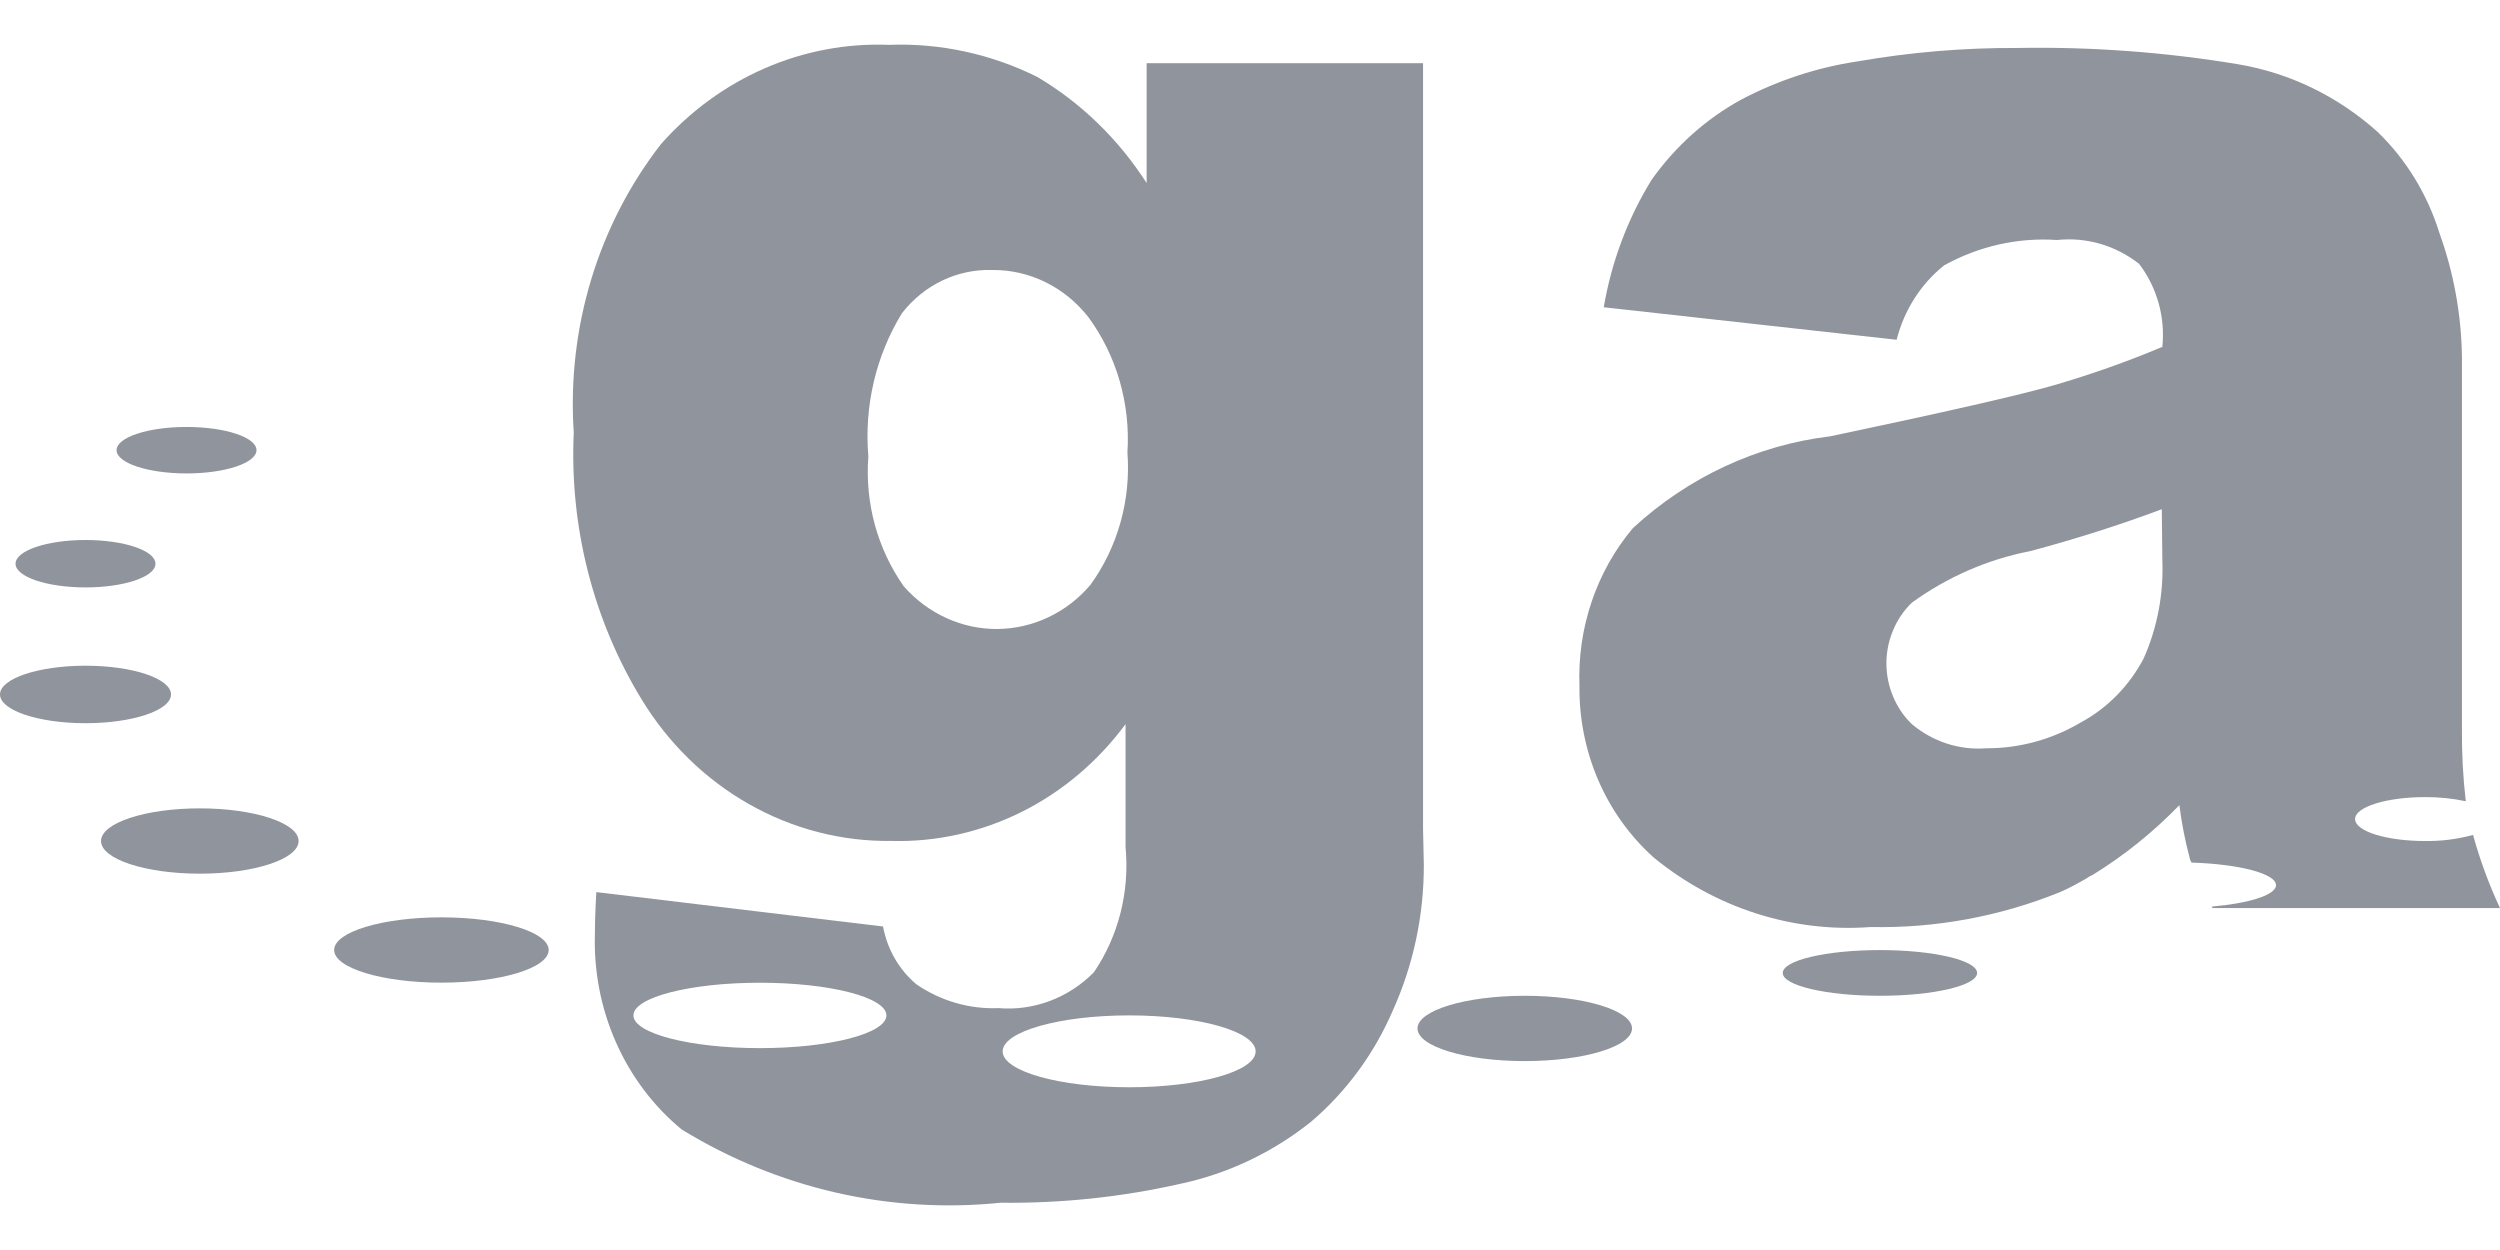 <svg width="32" height="16" viewBox="0 0 32 16" fill="none" xmlns="http://www.w3.org/2000/svg">
<path d="M2.388 6.06C2.882 6.06 3.283 5.926 3.283 5.762C3.283 5.598 2.882 5.465 2.388 5.465C1.893 5.465 1.492 5.598 1.492 5.762C1.492 5.926 1.893 6.06 2.388 6.06Z" fill="#90949C"/>
<path d="M1.095 7.519C1.589 7.519 1.99 7.383 1.99 7.216C1.99 7.048 1.589 6.912 1.095 6.912C0.6 6.912 0.199 7.048 0.199 7.216C0.199 7.383 0.6 7.519 1.095 7.519Z" fill="#90949C"/>
<path d="M1.095 9.257C1.699 9.257 2.189 9.092 2.189 8.889C2.189 8.686 1.699 8.521 1.095 8.521C0.49 8.521 0 8.686 0 8.889C0 9.092 0.49 9.257 1.095 9.257Z" fill="#90949C"/>
<path d="M2.557 11.183C3.255 11.183 3.822 10.996 3.822 10.765C3.822 10.534 3.255 10.347 2.557 10.347C1.859 10.347 1.293 10.534 1.293 10.765C1.293 10.996 1.859 11.183 2.557 11.183Z" fill="#90949C"/>
<path d="M24.063 12.746C24.75 12.746 25.307 12.615 25.307 12.454C25.307 12.292 24.75 12.161 24.063 12.161C23.376 12.161 22.819 12.292 22.819 12.454C22.819 12.615 23.376 12.746 24.063 12.746Z" fill="#90949C"/>
<path d="M5.65 12.578C6.408 12.578 7.023 12.391 7.023 12.16C7.023 11.929 6.408 11.742 5.65 11.742C4.892 11.742 4.277 11.929 4.277 12.16C4.277 12.391 4.892 12.578 5.65 12.578Z" fill="#90949C"/>
<path d="M19.517 13.582C20.275 13.582 20.89 13.395 20.89 13.164C20.89 12.933 20.275 12.746 19.517 12.746C18.759 12.746 18.144 12.933 18.144 13.164C18.144 13.395 18.759 13.582 19.517 13.582Z" fill="#90949C"/>
<path d="M31.655 10.687C31.454 10.742 31.247 10.768 31.04 10.765C30.546 10.765 30.145 10.64 30.145 10.484C30.145 10.329 30.546 10.203 31.04 10.203C31.215 10.202 31.39 10.219 31.562 10.256C31.526 9.947 31.51 9.637 31.513 9.327V4.576C31.506 4.03 31.408 3.49 31.224 2.981C31.07 2.486 30.798 2.041 30.434 1.689C29.927 1.234 29.31 0.934 28.651 0.823C27.715 0.667 26.767 0.597 25.818 0.614C25.134 0.611 24.451 0.668 23.776 0.786C23.259 0.863 22.758 1.028 22.291 1.273C21.839 1.52 21.445 1.872 21.141 2.301C20.835 2.797 20.627 3.352 20.528 3.933L24.277 4.349C24.373 3.969 24.587 3.635 24.884 3.397C25.328 3.151 25.828 3.038 26.329 3.072C26.704 3.032 27.078 3.14 27.38 3.377C27.609 3.676 27.717 4.058 27.678 4.44C27.225 4.63 26.762 4.794 26.291 4.931C25.852 5.057 24.898 5.275 23.426 5.585C22.49 5.697 21.609 6.107 20.901 6.76C20.434 7.315 20.19 8.037 20.217 8.777C20.212 9.194 20.294 9.607 20.458 9.987C20.622 10.367 20.864 10.704 21.166 10.975C21.956 11.623 22.946 11.941 23.945 11.866C24.771 11.883 25.593 11.732 26.364 11.421C26.483 11.37 26.591 11.31 26.703 11.246C26.73 11.226 26.758 11.21 26.789 11.197C27.191 10.949 27.563 10.65 27.896 10.306C27.925 10.537 27.97 10.766 28.03 10.99C28.03 11.004 28.046 11.026 28.051 11.041C28.661 11.06 29.133 11.182 29.133 11.33C29.133 11.456 28.788 11.563 28.311 11.604L28.32 11.623H32C31.859 11.322 31.744 11.009 31.655 10.687ZM27.678 7.173C27.695 7.605 27.613 8.036 27.439 8.428C27.255 8.777 26.977 9.061 26.64 9.244C26.268 9.465 25.848 9.58 25.421 9.578C25.079 9.604 24.74 9.494 24.472 9.269C24.369 9.17 24.287 9.05 24.232 8.916C24.175 8.782 24.146 8.638 24.146 8.491C24.146 8.345 24.175 8.201 24.232 8.067C24.287 7.933 24.369 7.813 24.472 7.714C24.926 7.385 25.442 7.16 25.984 7.055C26.569 6.899 27.132 6.72 27.671 6.518L27.678 7.173Z" fill="#90949C"/>
<path d="M18.215 10.608V0.809H14.677V2.343C14.317 1.782 13.838 1.317 13.278 0.985C12.685 0.69 12.033 0.549 11.377 0.574C10.832 0.553 10.291 0.655 9.787 0.875C9.284 1.094 8.831 1.425 8.46 1.845C7.655 2.881 7.255 4.202 7.344 5.537C7.289 6.741 7.592 7.933 8.21 8.948C8.552 9.511 9.025 9.974 9.584 10.291C10.143 10.609 10.77 10.772 11.406 10.764C11.983 10.78 12.555 10.652 13.076 10.393C13.597 10.133 14.053 9.748 14.407 9.269V10.842C14.461 11.41 14.318 11.98 14.002 12.445C13.841 12.608 13.649 12.733 13.439 12.812C13.228 12.891 13.004 12.923 12.781 12.904C12.41 12.919 12.043 12.813 11.731 12.6C11.509 12.414 11.357 12.152 11.303 11.859L7.633 11.419C7.62 11.64 7.615 11.816 7.615 11.947C7.599 12.427 7.691 12.905 7.884 13.341C8.077 13.778 8.365 14.16 8.725 14.457C9.958 15.213 11.387 15.541 12.809 15.395C13.584 15.404 14.359 15.323 15.117 15.151C15.721 15.021 16.29 14.751 16.781 14.359C17.232 13.975 17.592 13.485 17.831 12.928C18.092 12.347 18.227 11.711 18.225 11.068L18.215 10.608ZM9.727 13.416C8.833 13.416 8.108 13.228 8.108 12.997C8.108 12.766 8.833 12.579 9.727 12.579C10.621 12.579 11.346 12.766 11.346 12.997C11.346 13.228 10.624 13.416 9.727 13.416ZM13.957 7.487C13.807 7.663 13.624 7.804 13.419 7.901C13.214 7.998 12.992 8.049 12.767 8.051C12.542 8.053 12.32 8.005 12.114 7.911C11.907 7.817 11.722 7.679 11.569 7.506C11.231 7.027 11.069 6.436 11.115 5.841C11.06 5.197 11.212 4.552 11.545 4.009C11.685 3.829 11.862 3.686 12.063 3.59C12.264 3.494 12.483 3.449 12.704 3.456C12.938 3.454 13.169 3.507 13.381 3.611C13.593 3.715 13.781 3.868 13.93 4.058C14.293 4.551 14.471 5.168 14.431 5.791C14.477 6.398 14.308 7.002 13.957 7.487ZM14.454 13.917C13.559 13.917 12.834 13.711 12.834 13.458C12.834 13.204 13.559 12.997 14.454 12.997C15.348 12.997 16.072 13.203 16.072 13.458C16.072 13.713 15.348 13.917 14.454 13.917Z" fill="#90949C"/>
</svg>
